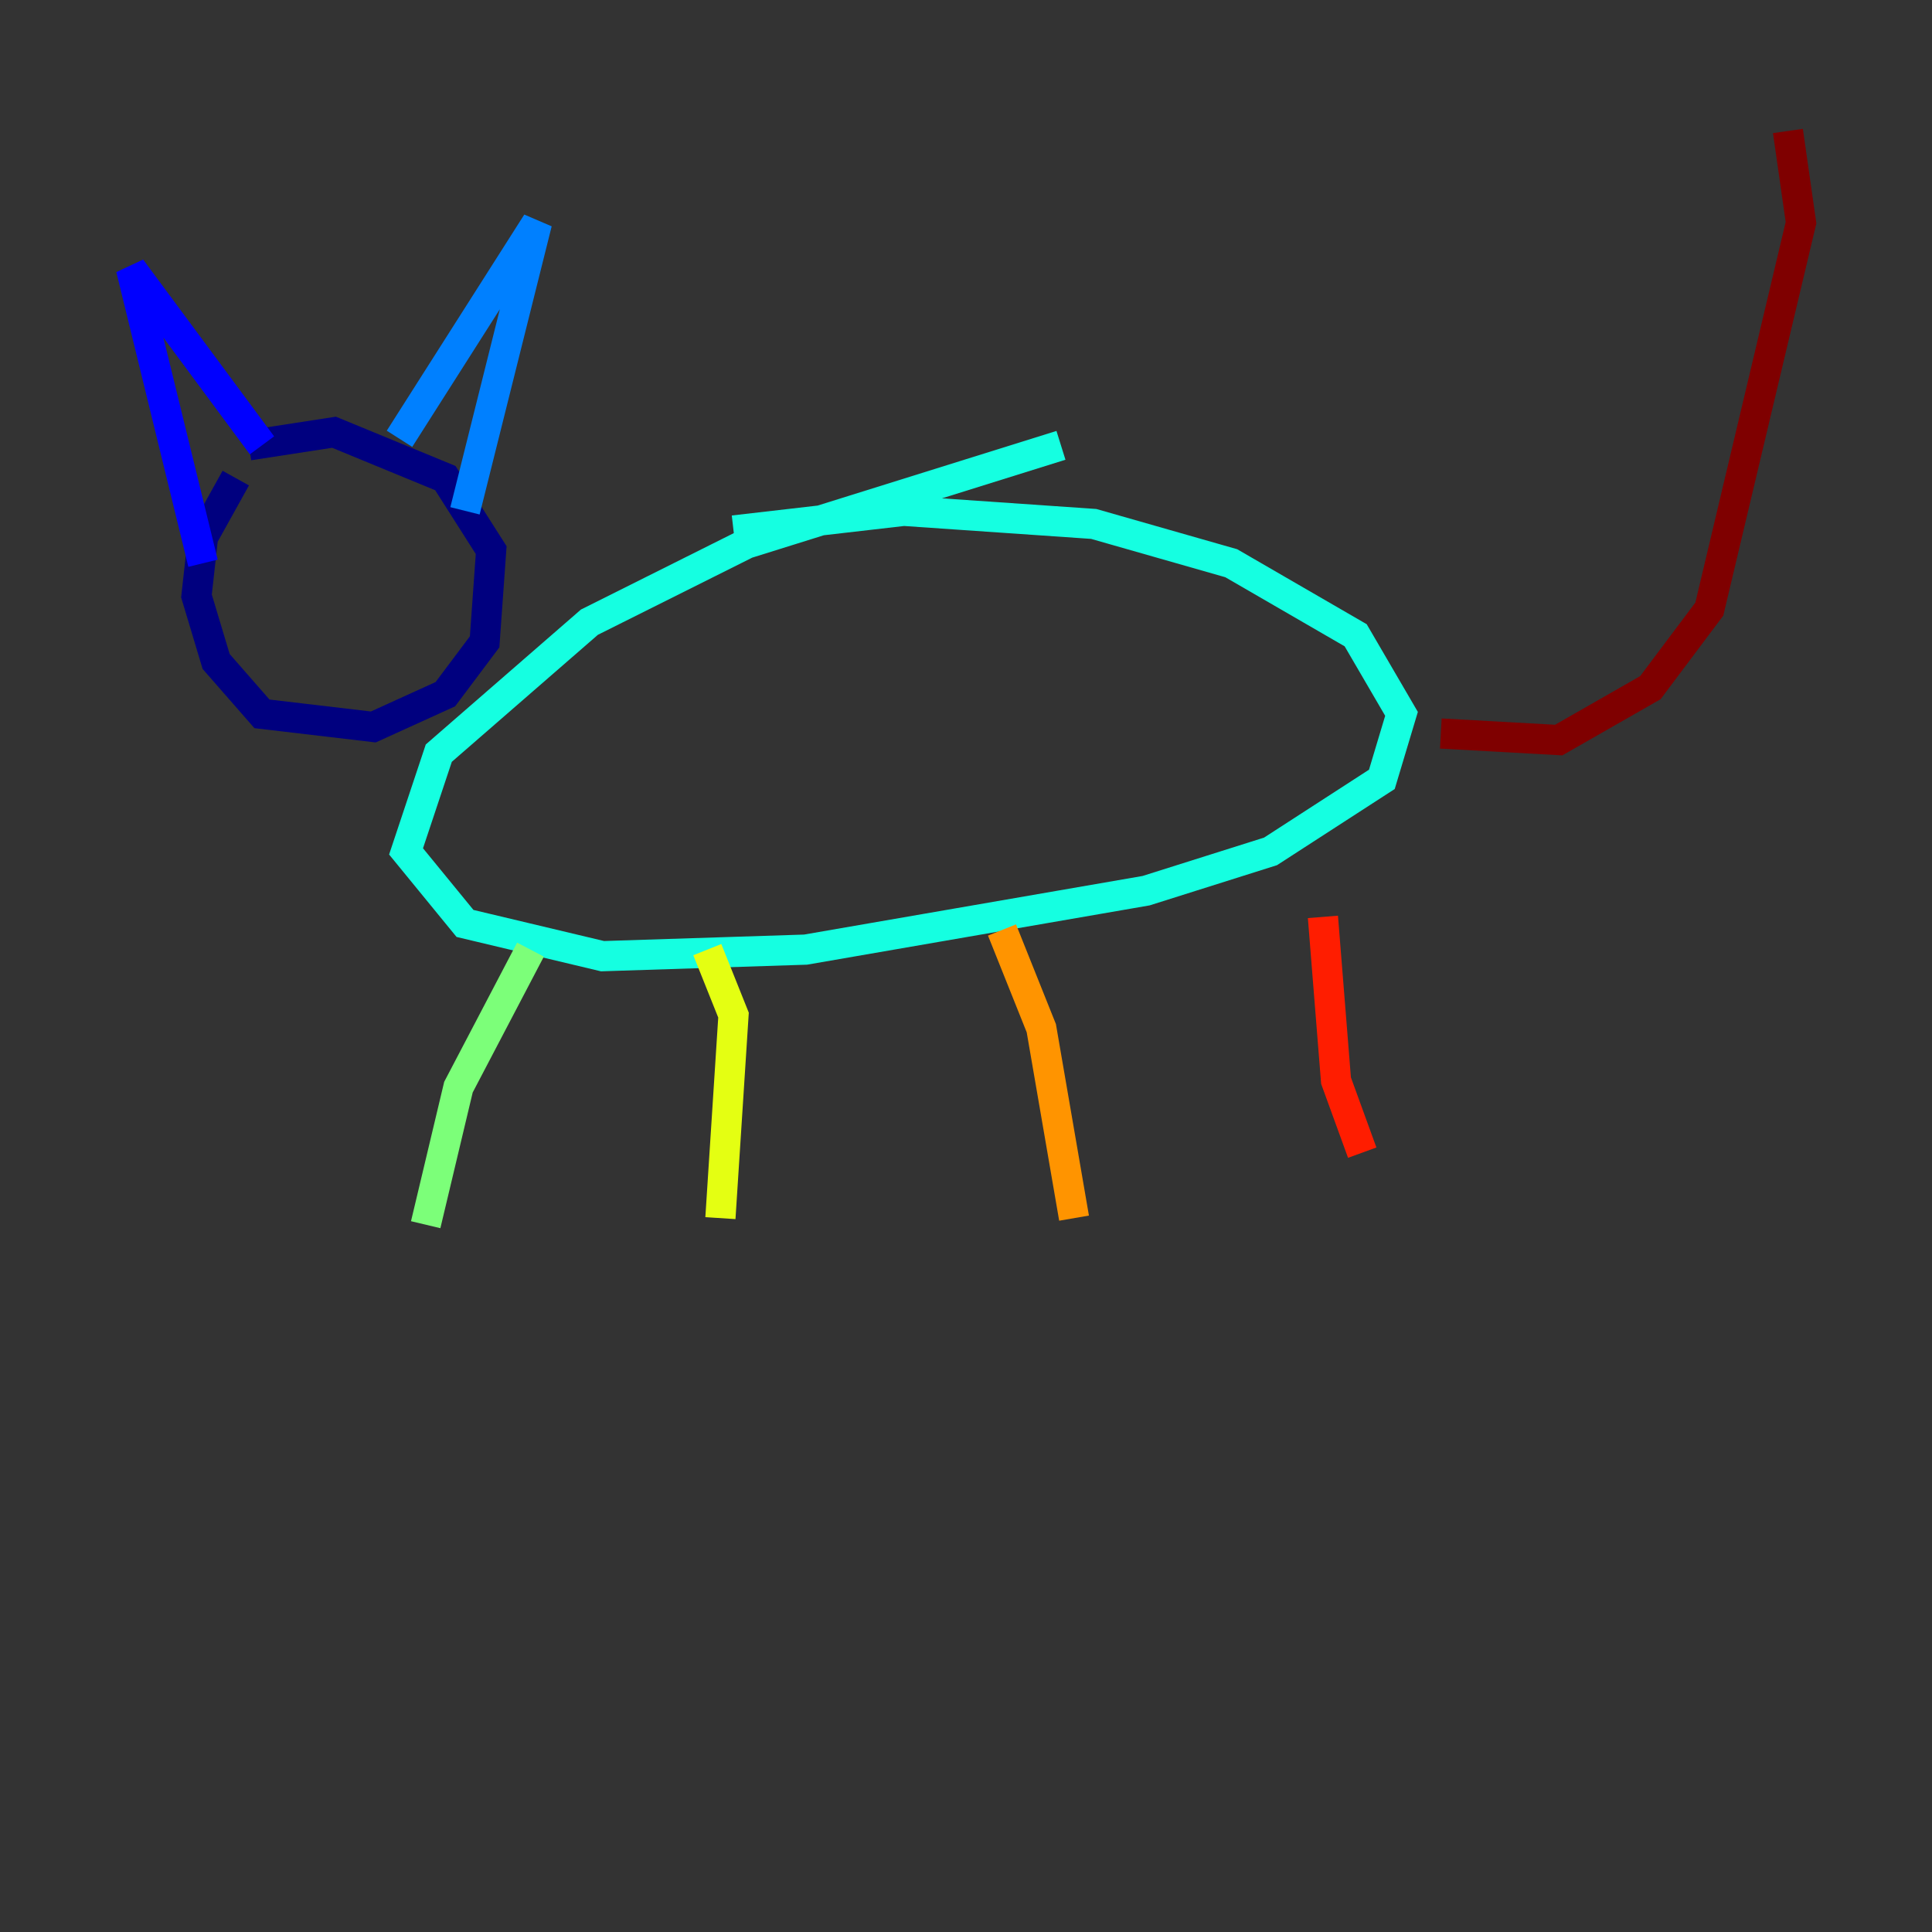 <?xml version="1.0" encoding="utf-8" ?>
<svg baseProfile="tiny" height="128" version="1.2" viewBox="0,0,128,128" width="128" xmlns="http://www.w3.org/2000/svg" xmlns:ev="http://www.w3.org/2001/xml-events" xmlns:xlink="http://www.w3.org/1999/xlink"><rect x="0" y="0" width="128" height="128" fill="#333333" stroke="none"/><defs /><polyline fill="none" points="15.62,31.675 13.451,35.58 13.017,39.485 14.319,43.824 17.356,47.295 24.732,48.163 29.505,45.993 32.108,42.522 32.542,36.447 29.505,31.675 22.129,28.637 16.488,29.505" stroke="#00007f" stroke-width="2" /><polyline fill="none" points="13.451,37.315 8.678,17.79 17.356,29.505" stroke="#0000ff" stroke-width="2" /><polyline fill="none" points="26.468,29.071 35.58,14.752 30.807,33.844" stroke="#0080ff" stroke-width="2" /><polyline fill="none" points="70.291,29.505 49.464,36.014 39.051,41.22 29.071,49.898 26.902,56.407 30.807,61.18 39.919,63.349 53.37,62.915 75.932,59.01 84.176,56.407 91.552,51.634 92.854,47.295 89.817,42.088 81.573,37.315 72.461,34.712 59.878,33.844 48.597,35.146" stroke="#15ffe1" stroke-width="2" /><polyline fill="none" points="35.146,62.915 30.373,72.027 28.203,81.139" stroke="#7cff79" stroke-width="2" /><polyline fill="none" points="46.861,62.915 48.597,67.254 47.729,80.705" stroke="#e4ff12" stroke-width="2" /><polyline fill="none" points="66.386,61.614 68.99,68.122 71.159,80.705" stroke="#ff9400" stroke-width="2" /><polyline fill="none" points="87.647,60.746 88.515,71.593 90.251,76.366" stroke="#ff1d00" stroke-width="2" /><polyline fill="none" points="95.458,48.597 103.268,49.031 109.342,45.559 113.248,40.352 119.322,14.752 118.454,8.678" stroke="#7f0000" stroke-width="2" /></svg>